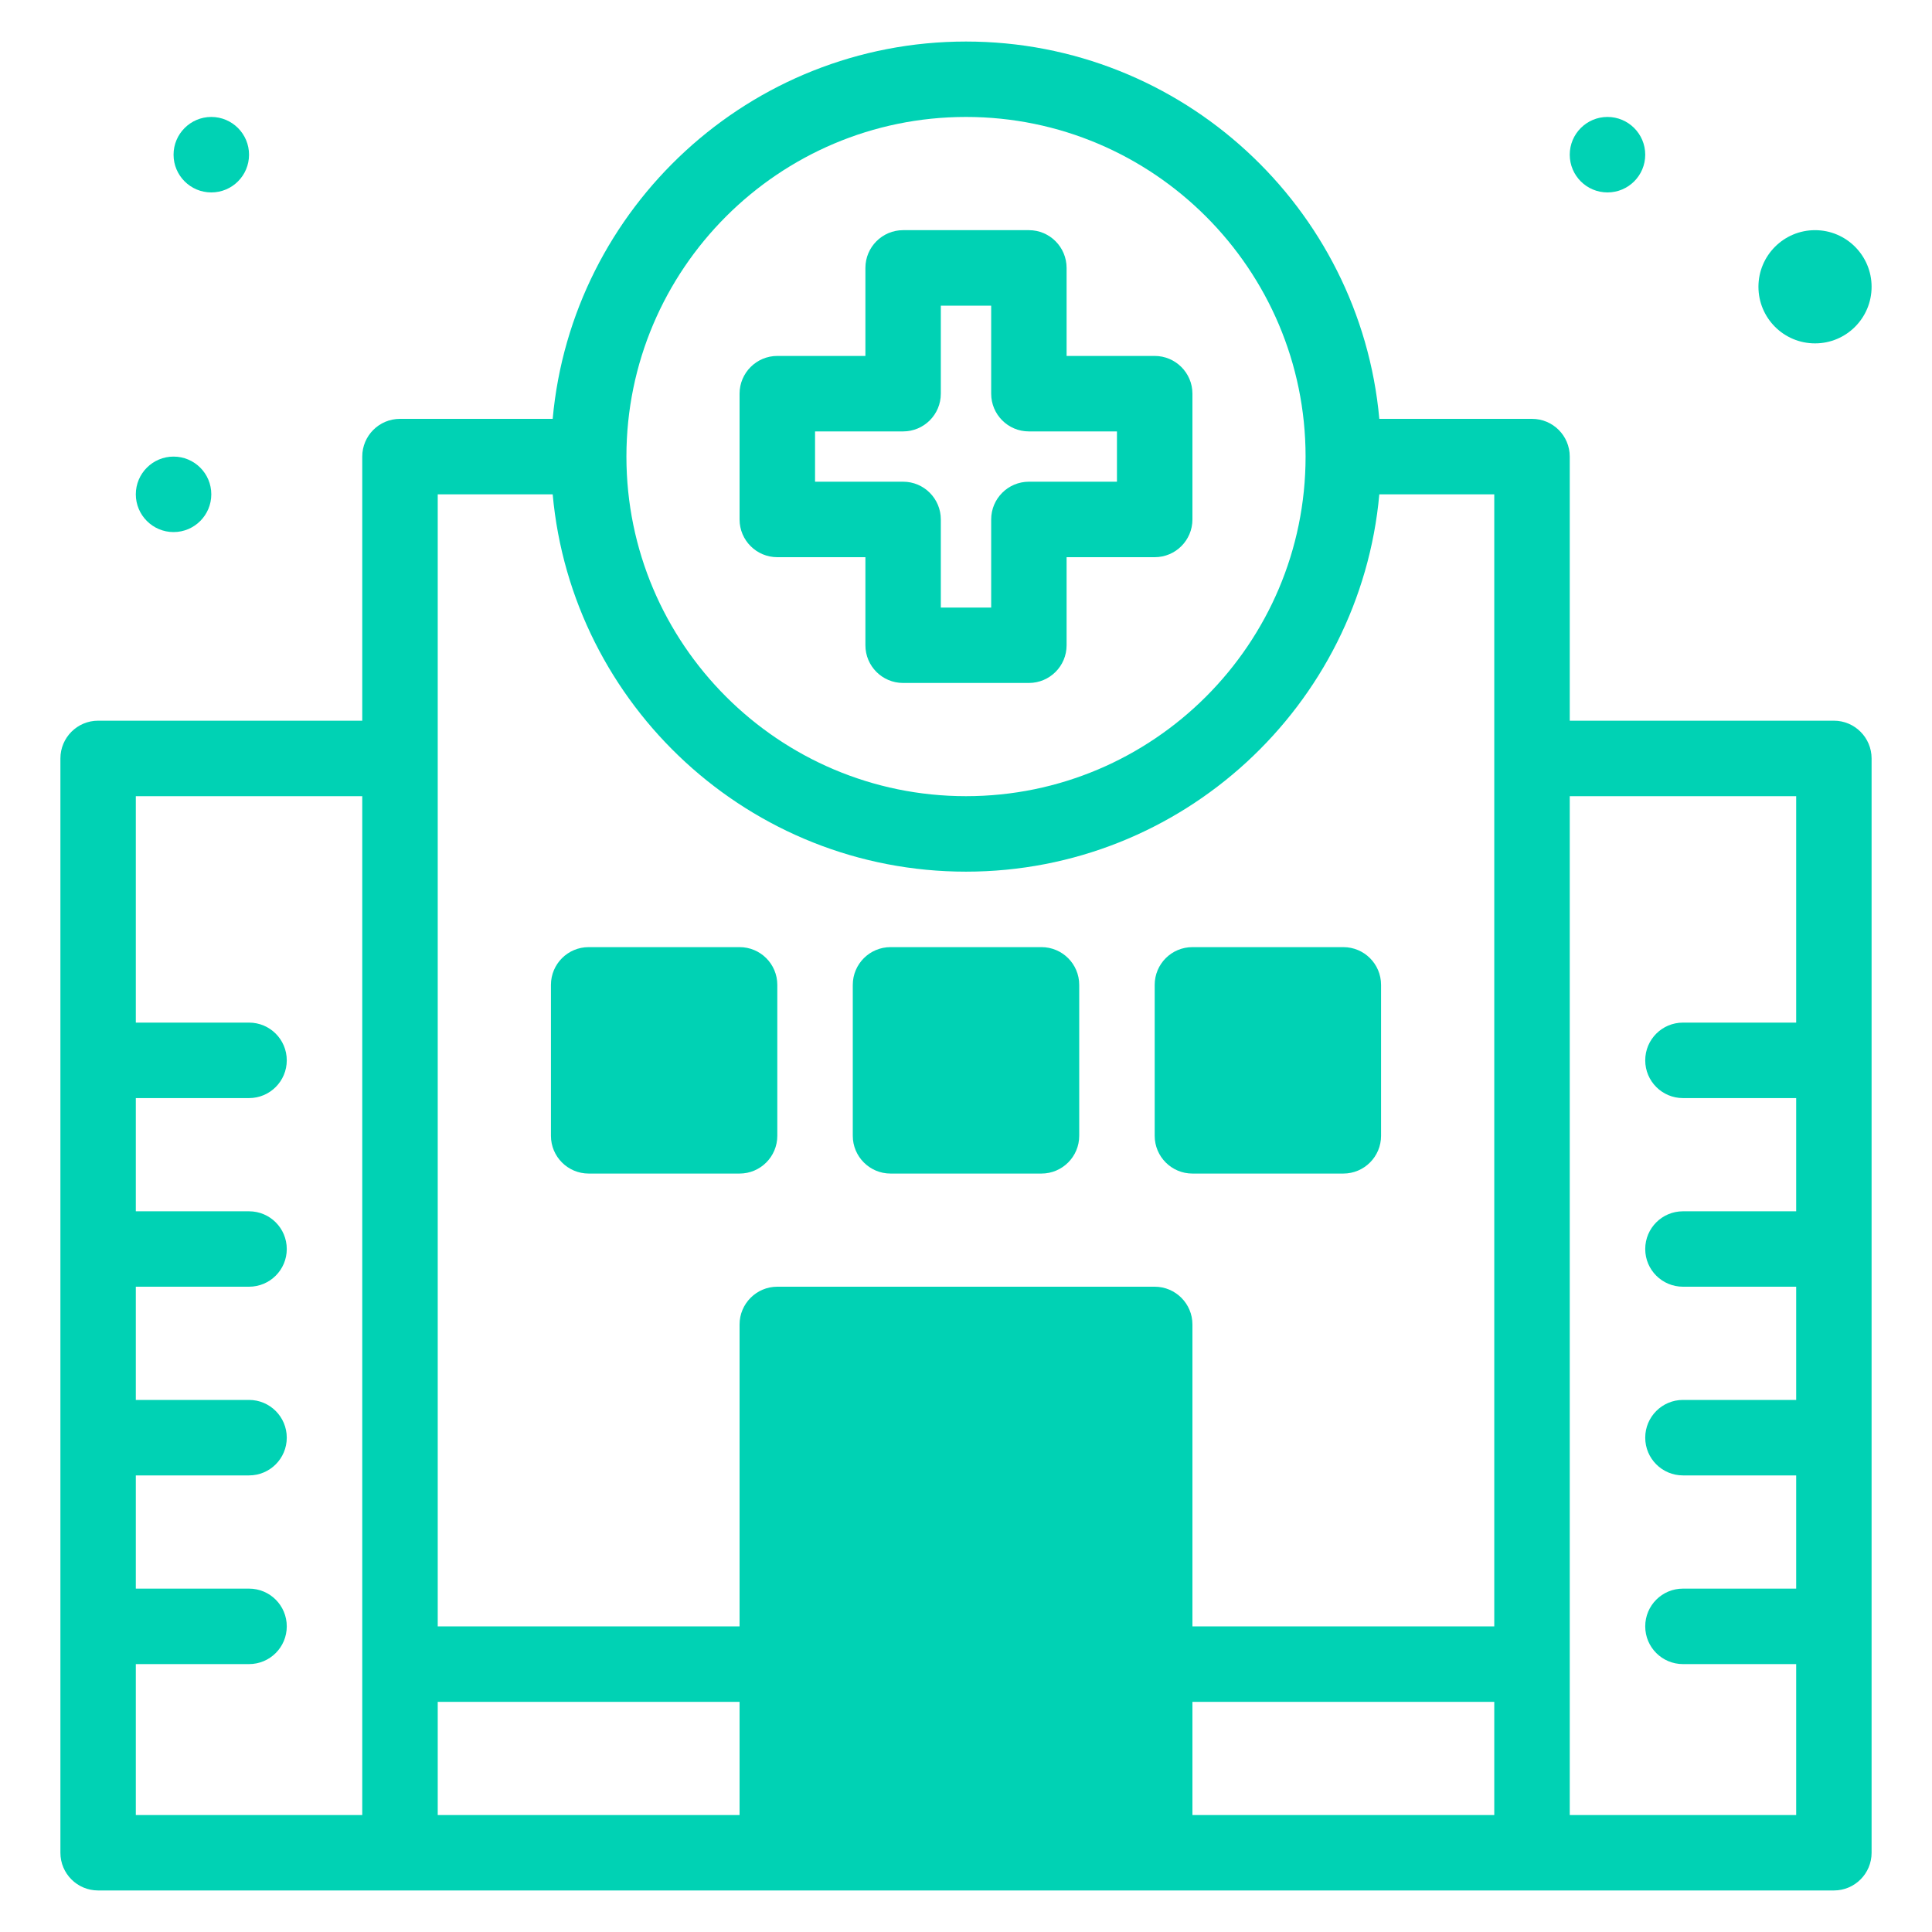 <svg width="30" height="30" viewBox="0 0 30 30" fill="none" xmlns="http://www.w3.org/2000/svg">
<g clip-path="url(#clip0_687_21857)">
<path d="M28.184 5.332C28.669 5.332 29.062 4.939 29.062 4.453C29.062 3.968 28.669 3.574 28.184 3.574C27.698 3.574 27.305 3.968 27.305 4.453C27.305 4.939 27.698 5.332 28.184 5.332Z" fill="#00D2B4"/>
<path d="M3.281 2.988C3.605 2.988 3.867 2.726 3.867 2.402C3.867 2.079 3.605 1.816 3.281 1.816C2.958 1.816 2.695 2.079 2.695 2.402C2.695 2.726 2.958 2.988 3.281 2.988Z" fill="#00D2B4"/>
<path d="M24.961 2.988C25.285 2.988 25.547 2.726 25.547 2.402C25.547 2.079 25.285 1.816 24.961 1.816C24.637 1.816 24.375 2.079 24.375 2.402C24.375 2.726 24.637 2.988 24.961 2.988Z" fill="#00D2B4"/>
<path d="M2.695 8.262C3.019 8.262 3.281 7.999 3.281 7.676C3.281 7.352 3.019 7.09 2.695 7.09C2.372 7.09 2.109 7.352 2.109 7.676C2.109 7.999 2.372 8.262 2.695 8.262Z" fill="#00D2B4"/>
<path d="M12.07 8.652H13.438V10.02C13.438 10.343 13.7 10.605 14.023 10.605H15.976C16.3 10.605 16.562 10.343 16.562 10.02V8.652H17.93C18.253 8.652 18.516 8.39 18.516 8.066V6.113C18.516 5.79 18.253 5.527 17.93 5.527H16.562V4.16C16.562 3.837 16.3 3.574 15.977 3.574H14.024C13.7 3.574 13.438 3.837 13.438 4.16V5.527H12.07C11.747 5.527 11.484 5.79 11.484 6.113V8.066C11.484 8.39 11.747 8.652 12.07 8.652ZM12.656 6.699H14.023C14.347 6.699 14.609 6.437 14.609 6.113V4.746H15.391V6.113C15.391 6.437 15.653 6.699 15.976 6.699H17.344V7.48H15.977C15.653 7.48 15.391 7.743 15.391 8.066V9.434H14.609V8.066C14.609 7.743 14.347 7.48 14.024 7.48H12.656V6.699Z" fill="#00D2B4"/>
<path d="M9.141 18.223H11.484C11.808 18.223 12.07 17.96 12.07 17.637V15.293C12.07 14.969 11.808 14.707 11.484 14.707H9.141C8.817 14.707 8.555 14.969 8.555 15.293V17.637C8.555 17.96 8.817 18.223 9.141 18.223Z" fill="#00D2B4"/>
<path d="M13.828 18.223H16.172C16.495 18.223 16.758 17.96 16.758 17.637V15.293C16.758 14.969 16.495 14.707 16.172 14.707H13.828C13.505 14.707 13.242 14.969 13.242 15.293V17.637C13.242 17.96 13.505 18.223 13.828 18.223Z" fill="#00D2B4"/>
<path d="M18.516 18.223H20.859C21.183 18.223 21.445 17.96 21.445 17.637V15.293C21.445 14.969 21.183 14.707 20.859 14.707H18.516C18.192 14.707 17.93 14.969 17.93 15.293V17.637C17.93 17.96 18.192 18.223 18.516 18.223Z" fill="#00D2B4"/>
<path d="M28.477 11.191H24.375V7.09C24.375 6.766 24.113 6.504 23.789 6.504H21.418C21.121 3.224 18.356 0.645 15 0.645C11.644 0.645 8.879 3.224 8.582 6.504H6.211C5.887 6.504 5.625 6.766 5.625 7.09V11.191H1.523C1.2 11.191 0.938 11.454 0.938 11.777V28.77C0.938 29.093 1.2 29.355 1.523 29.355H28.477C28.8 29.355 29.062 29.093 29.062 28.77V11.777C29.062 11.454 28.8 11.191 28.477 11.191ZM18.516 26.426H23.203V28.184H18.516V26.426ZM15 1.816C17.908 1.816 20.273 4.182 20.273 7.09C20.273 9.998 17.908 12.363 15 12.363C12.092 12.363 9.727 9.998 9.727 7.09C9.727 4.182 12.092 1.816 15 1.816ZM6.797 7.676H8.582C8.879 10.956 11.644 13.535 15 13.535C18.356 13.535 21.121 10.956 21.418 7.676H23.203V25.254H18.516V20.566C18.516 20.243 18.253 19.98 17.93 19.98H12.07C11.747 19.98 11.484 20.243 11.484 20.566V25.254H6.797C6.797 24.416 6.797 8.503 6.797 7.676ZM2.109 25.84H3.867C4.191 25.84 4.453 25.578 4.453 25.254C4.453 24.93 4.191 24.668 3.867 24.668H2.109V22.91H3.867C4.191 22.91 4.453 22.648 4.453 22.324C4.453 22.001 4.191 21.738 3.867 21.738H2.109V19.98H3.867C4.191 19.98 4.453 19.718 4.453 19.395C4.453 19.071 4.191 18.809 3.867 18.809H2.109V17.051H3.867C4.191 17.051 4.453 16.788 4.453 16.465C4.453 16.141 4.191 15.879 3.867 15.879H2.109V12.363H5.625V28.184H2.109V25.84ZM6.797 26.426H11.484V28.184H6.797V26.426ZM24.375 28.184V12.363H27.891V15.879H26.133C25.809 15.879 25.547 16.141 25.547 16.465C25.547 16.788 25.809 17.051 26.133 17.051H27.891V18.809H26.133C25.809 18.809 25.547 19.071 25.547 19.395C25.547 19.718 25.809 19.98 26.133 19.98H27.891V21.738H26.133C25.809 21.738 25.547 22.001 25.547 22.324C25.547 22.648 25.809 22.91 26.133 22.91H27.891V24.668H26.133C25.809 24.668 25.547 24.93 25.547 25.254C25.547 25.578 25.809 25.84 26.133 25.84H27.891V28.184H24.375Z" fill="#00D2B4"/>
</g>
<defs>
<clipPath id="clip0_687_21857">
<rect width="30" height="30" fill="white"/>
</clipPath>
</defs>
</svg>
